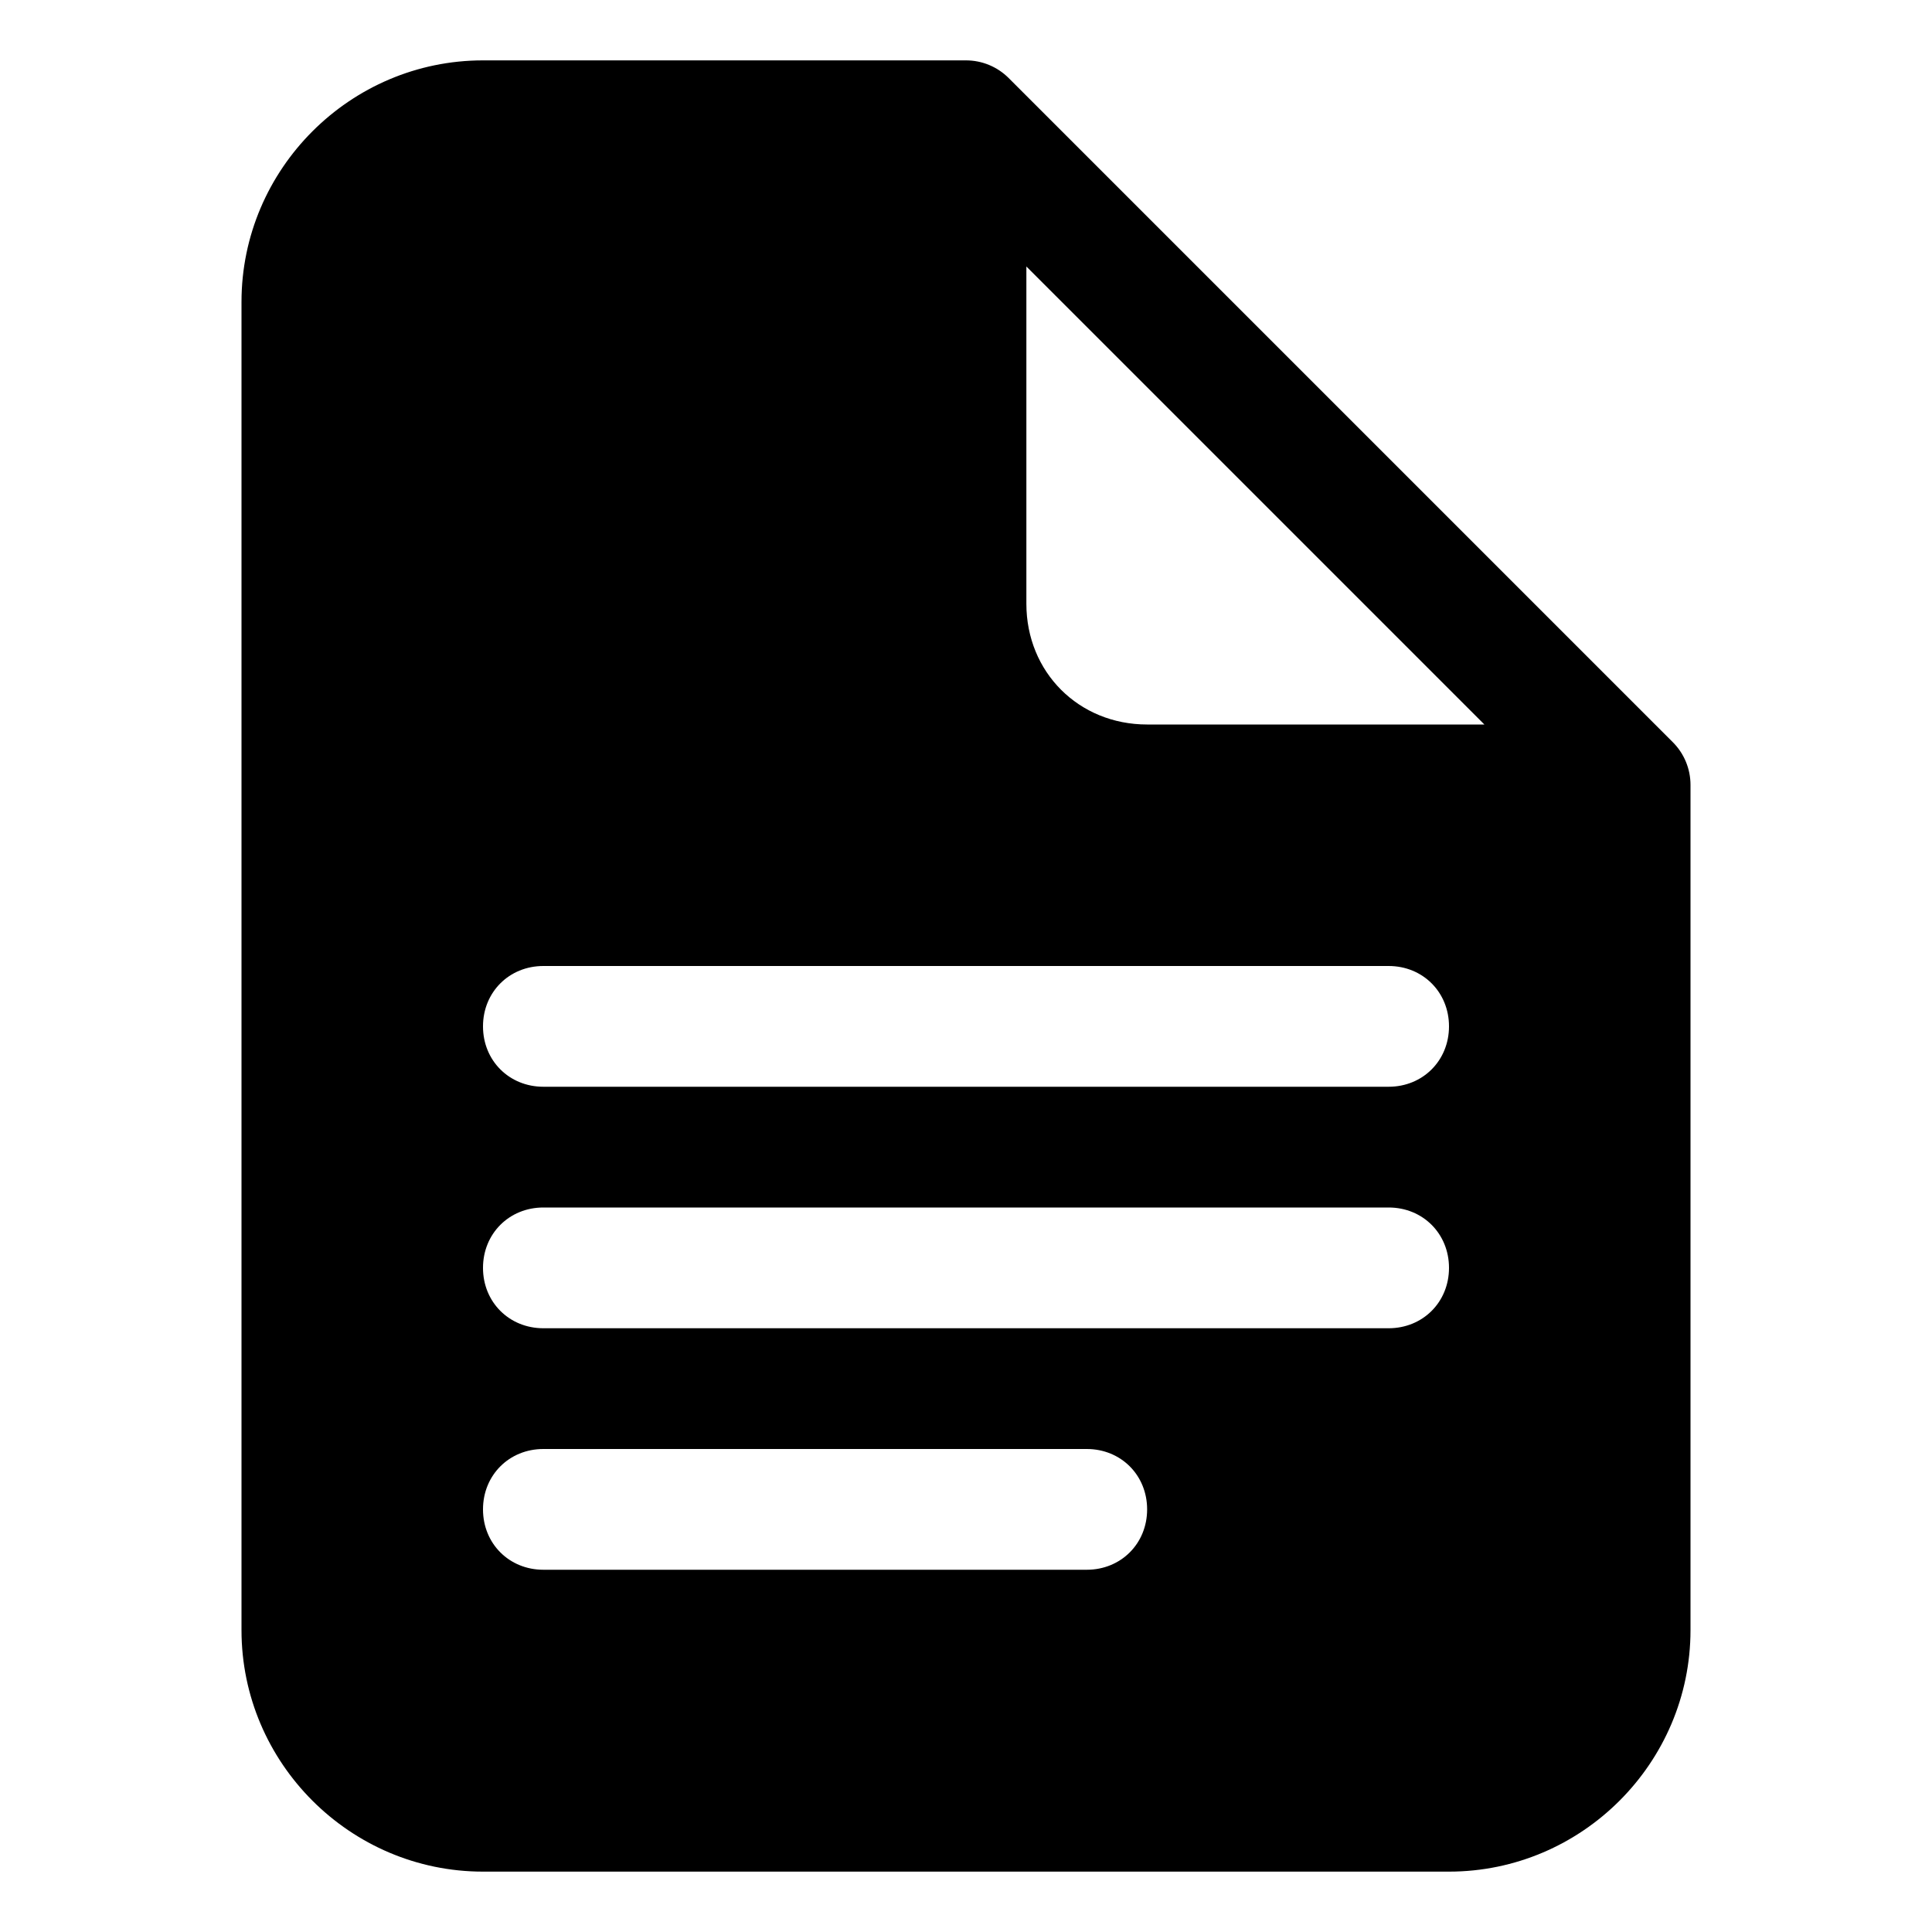 <?xml version="1.0" encoding="utf-8"?>
<svg version="1.2" viewBox="0 0 96 96" xmlns="http://www.w3.org/2000/svg">
  <!-- Gust Symbols by Curbai - https://curbaicode.github.io/ License - https://curbaicode.github.io/Gust-Symbols/license/ (Symbols: CC BY SA 4.0, Fonts: SIL OFL 1.1, Code: GNU AGPLv3) Copyright Curbai -->
  <path d="M 48 3 C 48.796 3 49.559 3.316 50.121 3.879 L 83.121 36.879 C 83.684 37.441 84 38.204 84 39 L 84 81 C 84 87.6 78.6 93 72 93 L 24 93 C 17.4 93 12 87.6 12 81 L 12 15 C 12 8.4 17.4 3 24 3 Z M 27 54 L 69 54 C 70.7 54 72 52.7 72 51 C 72 49.3 70.7 48 69 48 L 27 48 C 25.3 48 24 49.3 24 51 C 24 52.7 25.3 54 27 54 Z M 27 66 L 69 66 C 70.7 66 72 64.7 72 63 C 72 61.3 70.7 60 69 60 L 27 60 C 25.3 60 24 61.3 24 63 C 24 64.7 25.3 66 27 66 Z M 27 78 L 54 78 C 55.7 78 57 76.7 57 75 C 57 73.3 55.7 72 54 72 L 27 72 C 25.3 72 24 73.3 24 75 C 24 76.7 25.3 78 27 78 Z M 51 30 C 51 33.4 53.6 36 57 36 L 73.758 36 L 51 13.242 Z"/>
</svg>
